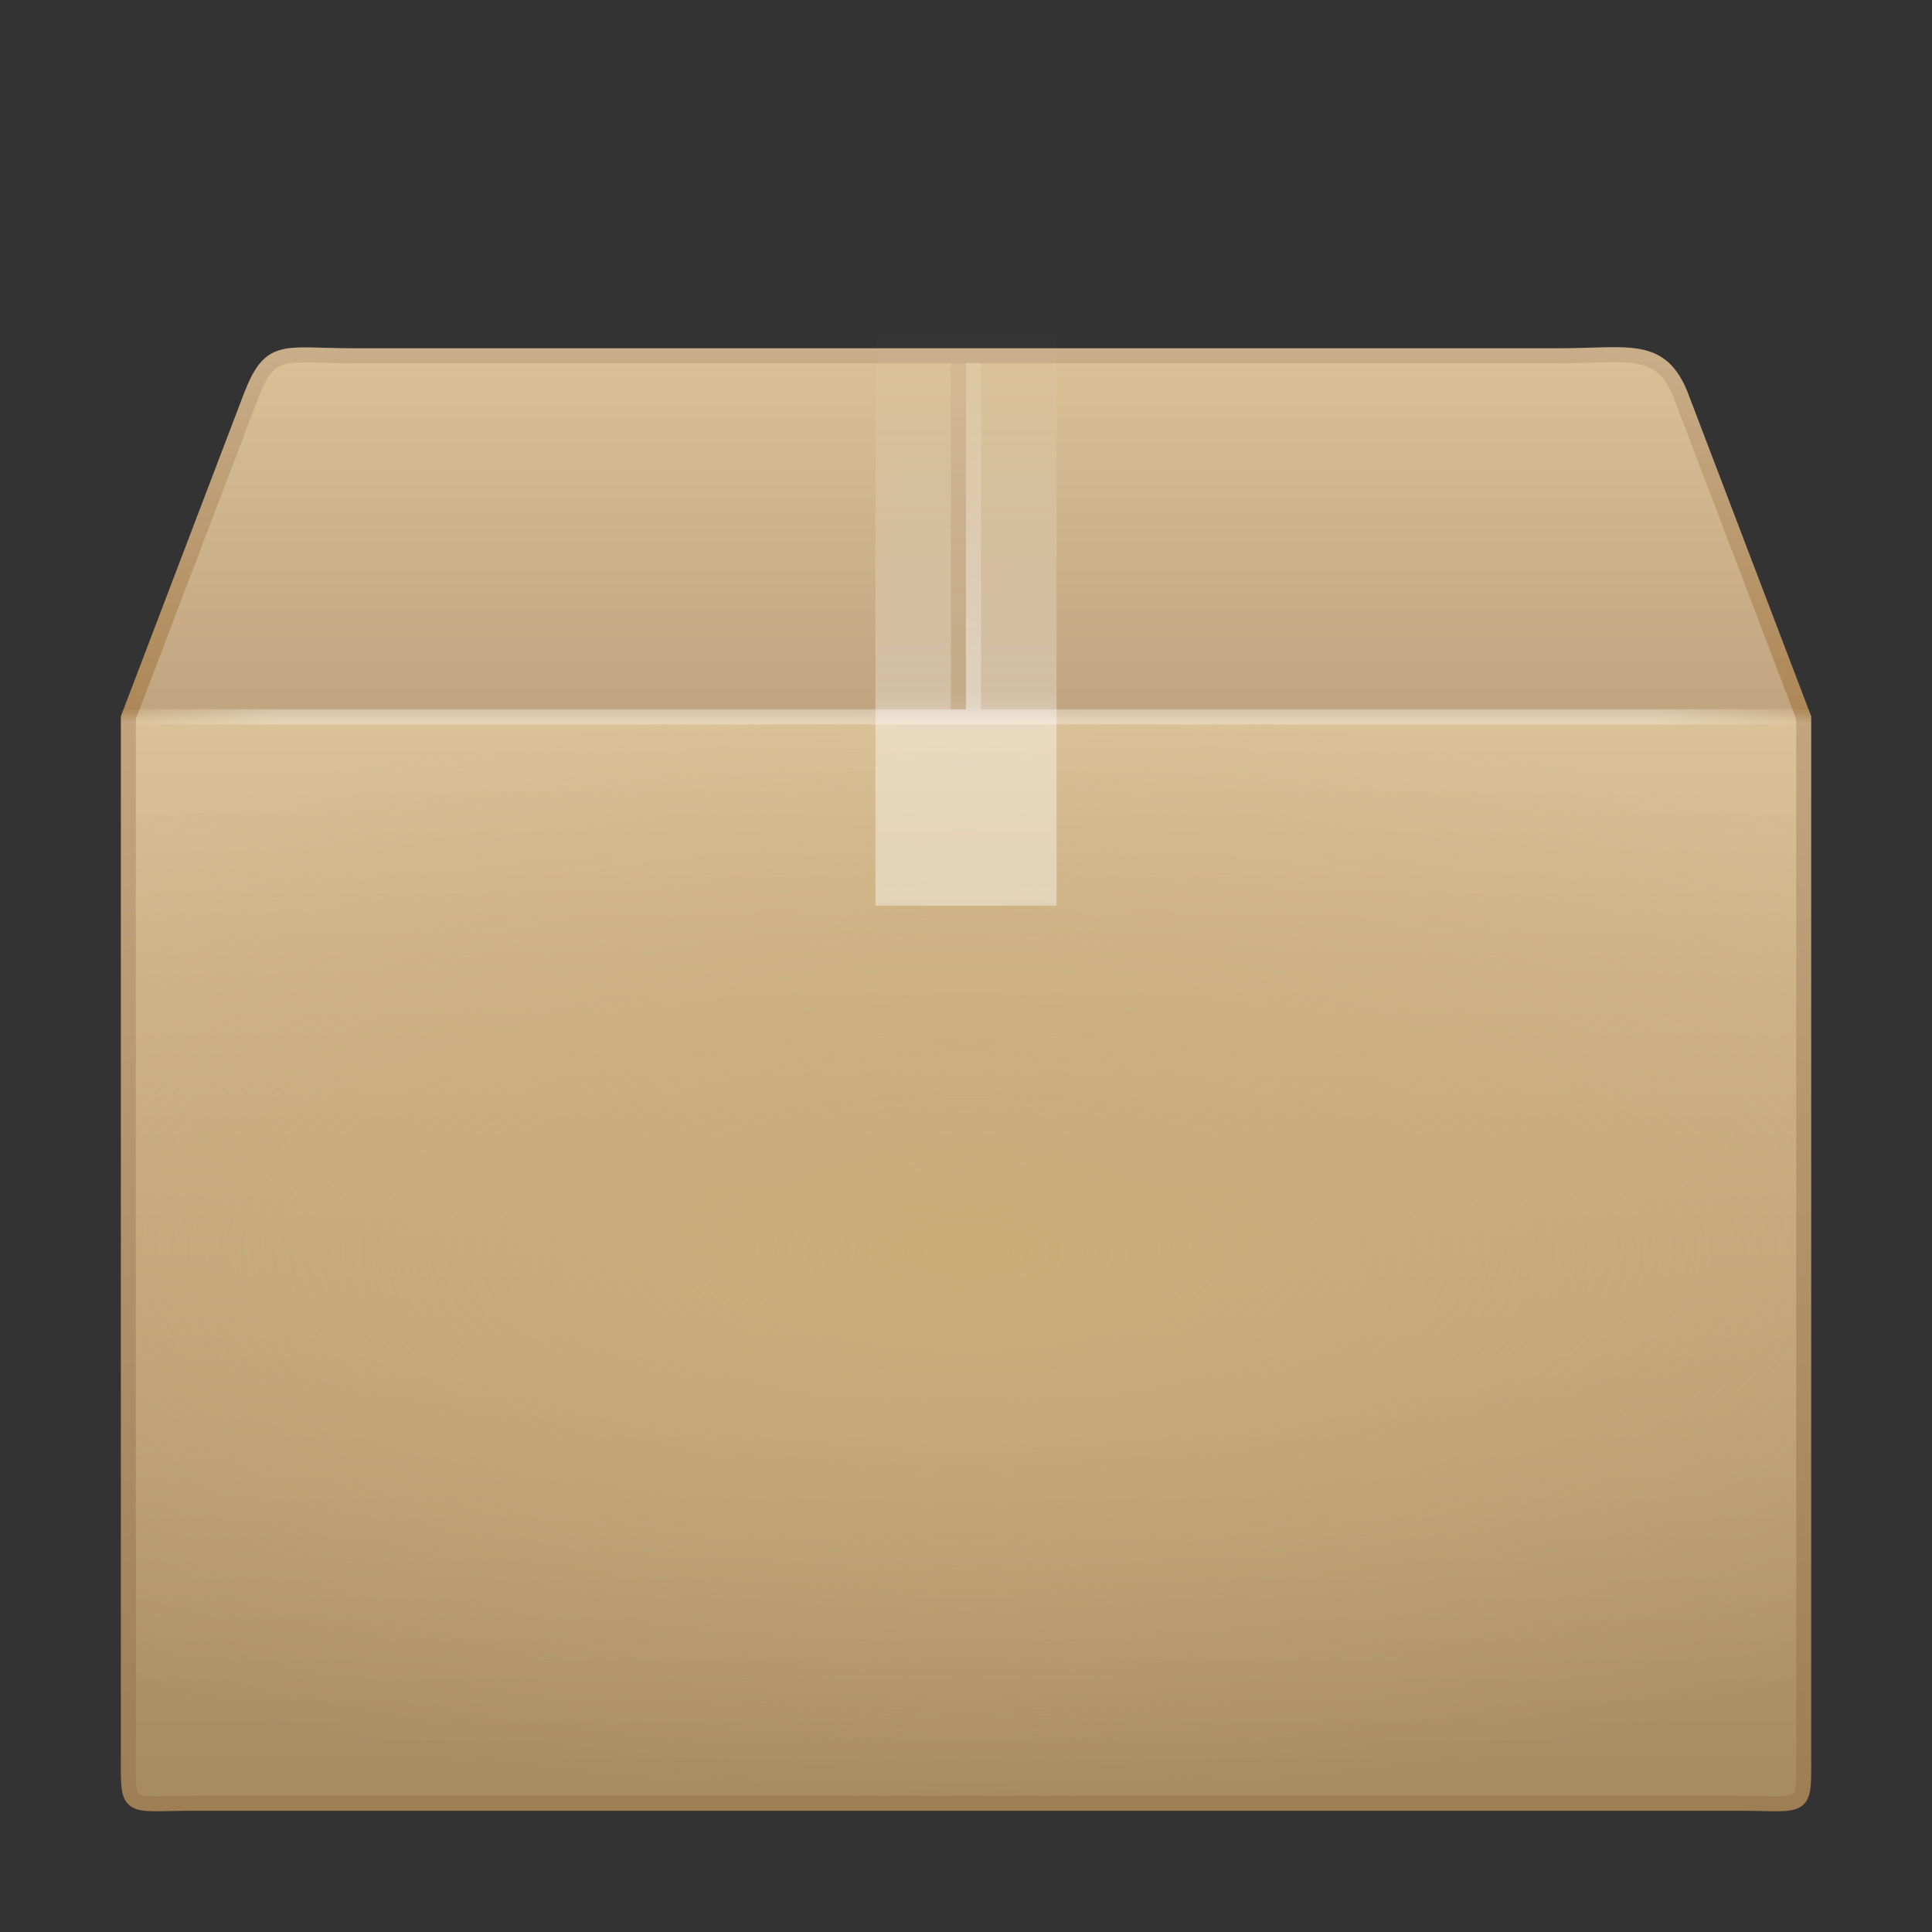 <?xml version="1.0" encoding="UTF-8" standalone="no"?>
<!-- Created with Inkscape (http://www.inkscape.org/) -->

<svg
   id="svg4865"
   width="128"
   height="128"
   version="1.0"
   sodipodi:docname="fallback-package-icon.svg"
   inkscape:version="1.3.2 (091e20ef0f, 2023-11-25)"
   xmlns:inkscape="http://www.inkscape.org/namespaces/inkscape"
   xmlns:sodipodi="http://sodipodi.sourceforge.net/DTD/sodipodi-0.dtd"
   xmlns:xlink="http://www.w3.org/1999/xlink"
   xmlns="http://www.w3.org/2000/svg"
   xmlns:svg="http://www.w3.org/2000/svg">
  <rect width="100%" height="100%" fill="#333333" stroke="none"/>
  <sodipodi:namedview
     id="namedview1"
     pagecolor="#ffffff"
     bordercolor="#000000"
     borderopacity="0.25"
     inkscape:showpageshadow="2"
     inkscape:pageopacity="0.0"
     inkscape:pagecheckerboard="0"
     inkscape:deskcolor="#d1d1d1"
     inkscape:zoom="6.03125"
     inkscape:cx="64"
     inkscape:cy="64"
     inkscape:window-width="1920"
     inkscape:window-height="984"
     inkscape:window-x="1920"
     inkscape:window-y="24"
     inkscape:window-maximized="1"
     inkscape:current-layer="svg4865" />
  <defs
     id="defs4867">
    <radialGradient
       id="radialGradient2480"
       cx="5"
       cy="41.5"
       r="5"
       gradientTransform="matrix(0.594,0,0,1.537,41.141,-103.94)"
       gradientUnits="userSpaceOnUse"
       xlink:href="#linearGradient3681" />
    <linearGradient
       id="linearGradient2478"
       x1="17.554"
       x2="17.554"
       y1="46"
       y2="35"
       gradientTransform="matrix(1.757,0,0,1.397,-17.394,-16.412)"
       gradientUnits="userSpaceOnUse">
      <stop
         id="stop3705"
         style="stop-opacity:0"
         offset="0" />
      <stop
         id="stop3711"
         offset=".5" />
      <stop
         id="stop3707"
         style="stop-opacity:0"
         offset="1" />
    </linearGradient>
    <linearGradient
       id="linearGradient3681">
      <stop
         id="stop3683"
         offset="0" />
      <stop
         id="stop3685"
         style="stop-opacity:0"
         offset="1" />
    </linearGradient>
    <radialGradient
       id="radialGradient2476"
       cx="5"
       cy="41.5"
       r="5"
       gradientTransform="matrix(0.594,0,0,1.537,-6.66,-103.94)"
       gradientUnits="userSpaceOnUse"
       xlink:href="#linearGradient3681" />
    <linearGradient
       id="linearGradient2509"
       x1="15.464"
       x2="15.464"
       y1="8.032"
       y2="45.042"
       gradientTransform="matrix(2.707,0,0,2.665,-0.97,0.921)"
       gradientUnits="userSpaceOnUse">
      <stop
         id="stop2517"
         style="stop-color:#c9af8b"
         offset="0" />
      <stop
         id="stop2519"
         style="stop-color:#ad8757"
         offset=".251" />
      <stop
         id="stop2521"
         style="stop-color:#c2a57f"
         offset=".26" />
      <stop
         id="stop2523"
         style="stop-color:#9d7d53"
         offset="1" />
    </linearGradient>
    <linearGradient
       id="linearGradient2507"
       x1="24.997"
       x2="24.997"
       y1="15.14"
       y2="38.516"
       gradientTransform="matrix(3.471,0,0,4.149,-17.402,-39.823)"
       gradientUnits="userSpaceOnUse">
      <stop
         id="stop2527"
         style="stop-color:#dac197"
         offset="0" />
      <stop
         id="stop2529"
         style="stop-color:#c1a581"
         offset=".246" />
      <stop
         id="stop2531"
         style="stop-color:#dac197"
         offset=".256" />
      <stop
         id="stop2533"
         style="stop-color:#a68b60"
         offset="1" />
    </linearGradient>
    <radialGradient
       id="radialGradient2504"
       cx="24"
       cy="31"
       r="20"
       gradientTransform="matrix(4.551,0,0,1.8,-45.213,27.2)"
       gradientUnits="userSpaceOnUse">
      <stop
         id="stop3225"
         style="stop-color:#cbad7a"
         offset="0" />
      <stop
         id="stop3227"
         style="stop-color:#cbae7d;stop-opacity:0"
         offset="1" />
    </radialGradient>
    <linearGradient
       id="linearGradient2498"
       x1="44.995"
       x2="3.005"
       y1="17.5"
       y2="17.5"
       gradientTransform="matrix(2.708,0,0,2.658,-0.992,0.994)"
       gradientUnits="userSpaceOnUse"
       spreadMethod="reflect">
      <stop
         id="stop2537"
         style="stop-color:#fff;stop-opacity:0"
         offset="0" />
      <stop
         id="stop2539"
         style="stop-color:#fff"
         offset=".1" />
      <stop
         id="stop2541"
         style="stop-color:#fff"
         offset=".9" />
      <stop
         id="stop2543"
         style="stop-color:#fff;stop-opacity:0"
         offset="1" />
    </linearGradient>
    <linearGradient
       id="linearGradient4799"
       x1="63.5"
       x2="63.5"
       y1="47.5"
       y2="23.5"
       gradientUnits="userSpaceOnUse">
      <stop
         id="stop4795"
         style="stop-color:#ad8757"
         offset="0" />
      <stop
         id="stop4797"
         style="stop-color:#c7ad88;stop-opacity:.392"
         offset="1" />
    </linearGradient>
    <linearGradient
       id="linearGradient2495"
       x1="26"
       x2="26"
       y1="22"
       y2="8"
       gradientTransform="matrix(3,0,0,2.714,-8,0.286)"
       gradientUnits="userSpaceOnUse">
      <stop
         id="stop3982"
         style="stop-color:#fff"
         offset="0" />
      <stop
         id="stop3984"
         style="stop-color:#fff"
         offset=".325" />
      <stop
         id="stop3986"
         style="stop-color:#fff;stop-opacity:.69"
         offset=".374" />
      <stop
         id="stop3988"
         style="stop-color:#fff;stop-opacity:0"
         offset="1" />
    </linearGradient>
    <linearGradient
       id="linearGradient4803"
       x1="63.5"
       x2="63.5"
       y1="47.5"
       y2="23.5"
       gradientTransform="translate(1)"
       gradientUnits="userSpaceOnUse">
      <stop
         id="stop4807"
         style="stop-color:#fff"
         offset="0" />
      <stop
         id="stop4811"
         style="stop-color:#fff;stop-opacity:.314"
         offset="1" />
    </linearGradient>
  </defs>
  <g
     id="g1">
    <path
       id="path2488"
       d="m 23.423,23.57 h 79.853 c 4.662,0 6.759,-0.764 8.098,2.665 l 8.126,21.317 v 68.411 c 0,4.139 0.279,3.507 -4.383,3.507 h -102.23 c -4.662,0 -4.383,0.632 -4.383,-3.507 v -68.411 l 8.126,-21.317 C 17.932,22.876 18.766,23.57 23.427,23.57 Z"
       style="display:block;fill:url(#linearGradient2507);stroke:url(#linearGradient2509);stroke-width:0.994;stroke-linecap:round" />
    <rect
       id="rect3209"
       x="9"
       y="47"
       width="110"
       height="72"
       style="fill:url(#radialGradient2504);fill-rule:evenodd" />
    <path
       id="path3273"
       d="m 8.5,47.5 h 111"
       style="opacity:0.3;fill:none;stroke:url(#linearGradient2498);stroke-width:1px;stroke-linecap:square" />
    <path
       id="path4763"
       d="M 63.5,24 V 47"
       style="fill:none;stroke:url(#linearGradient4799);stroke-width:1px" />
    <path
       id="rect3326"
       d="M 58,22 H 70 V 60 H 66.456 62.828 59.907 58 V 22 Z"
       style="opacity:0.4;fill:url(#linearGradient2495)" />
    <path
       id="path4801"
       d="M 64.5,24 V 47"
       style="opacity:0.3;fill:none;stroke:url(#linearGradient4803);stroke-width:1px" />
  </g>
</svg>
